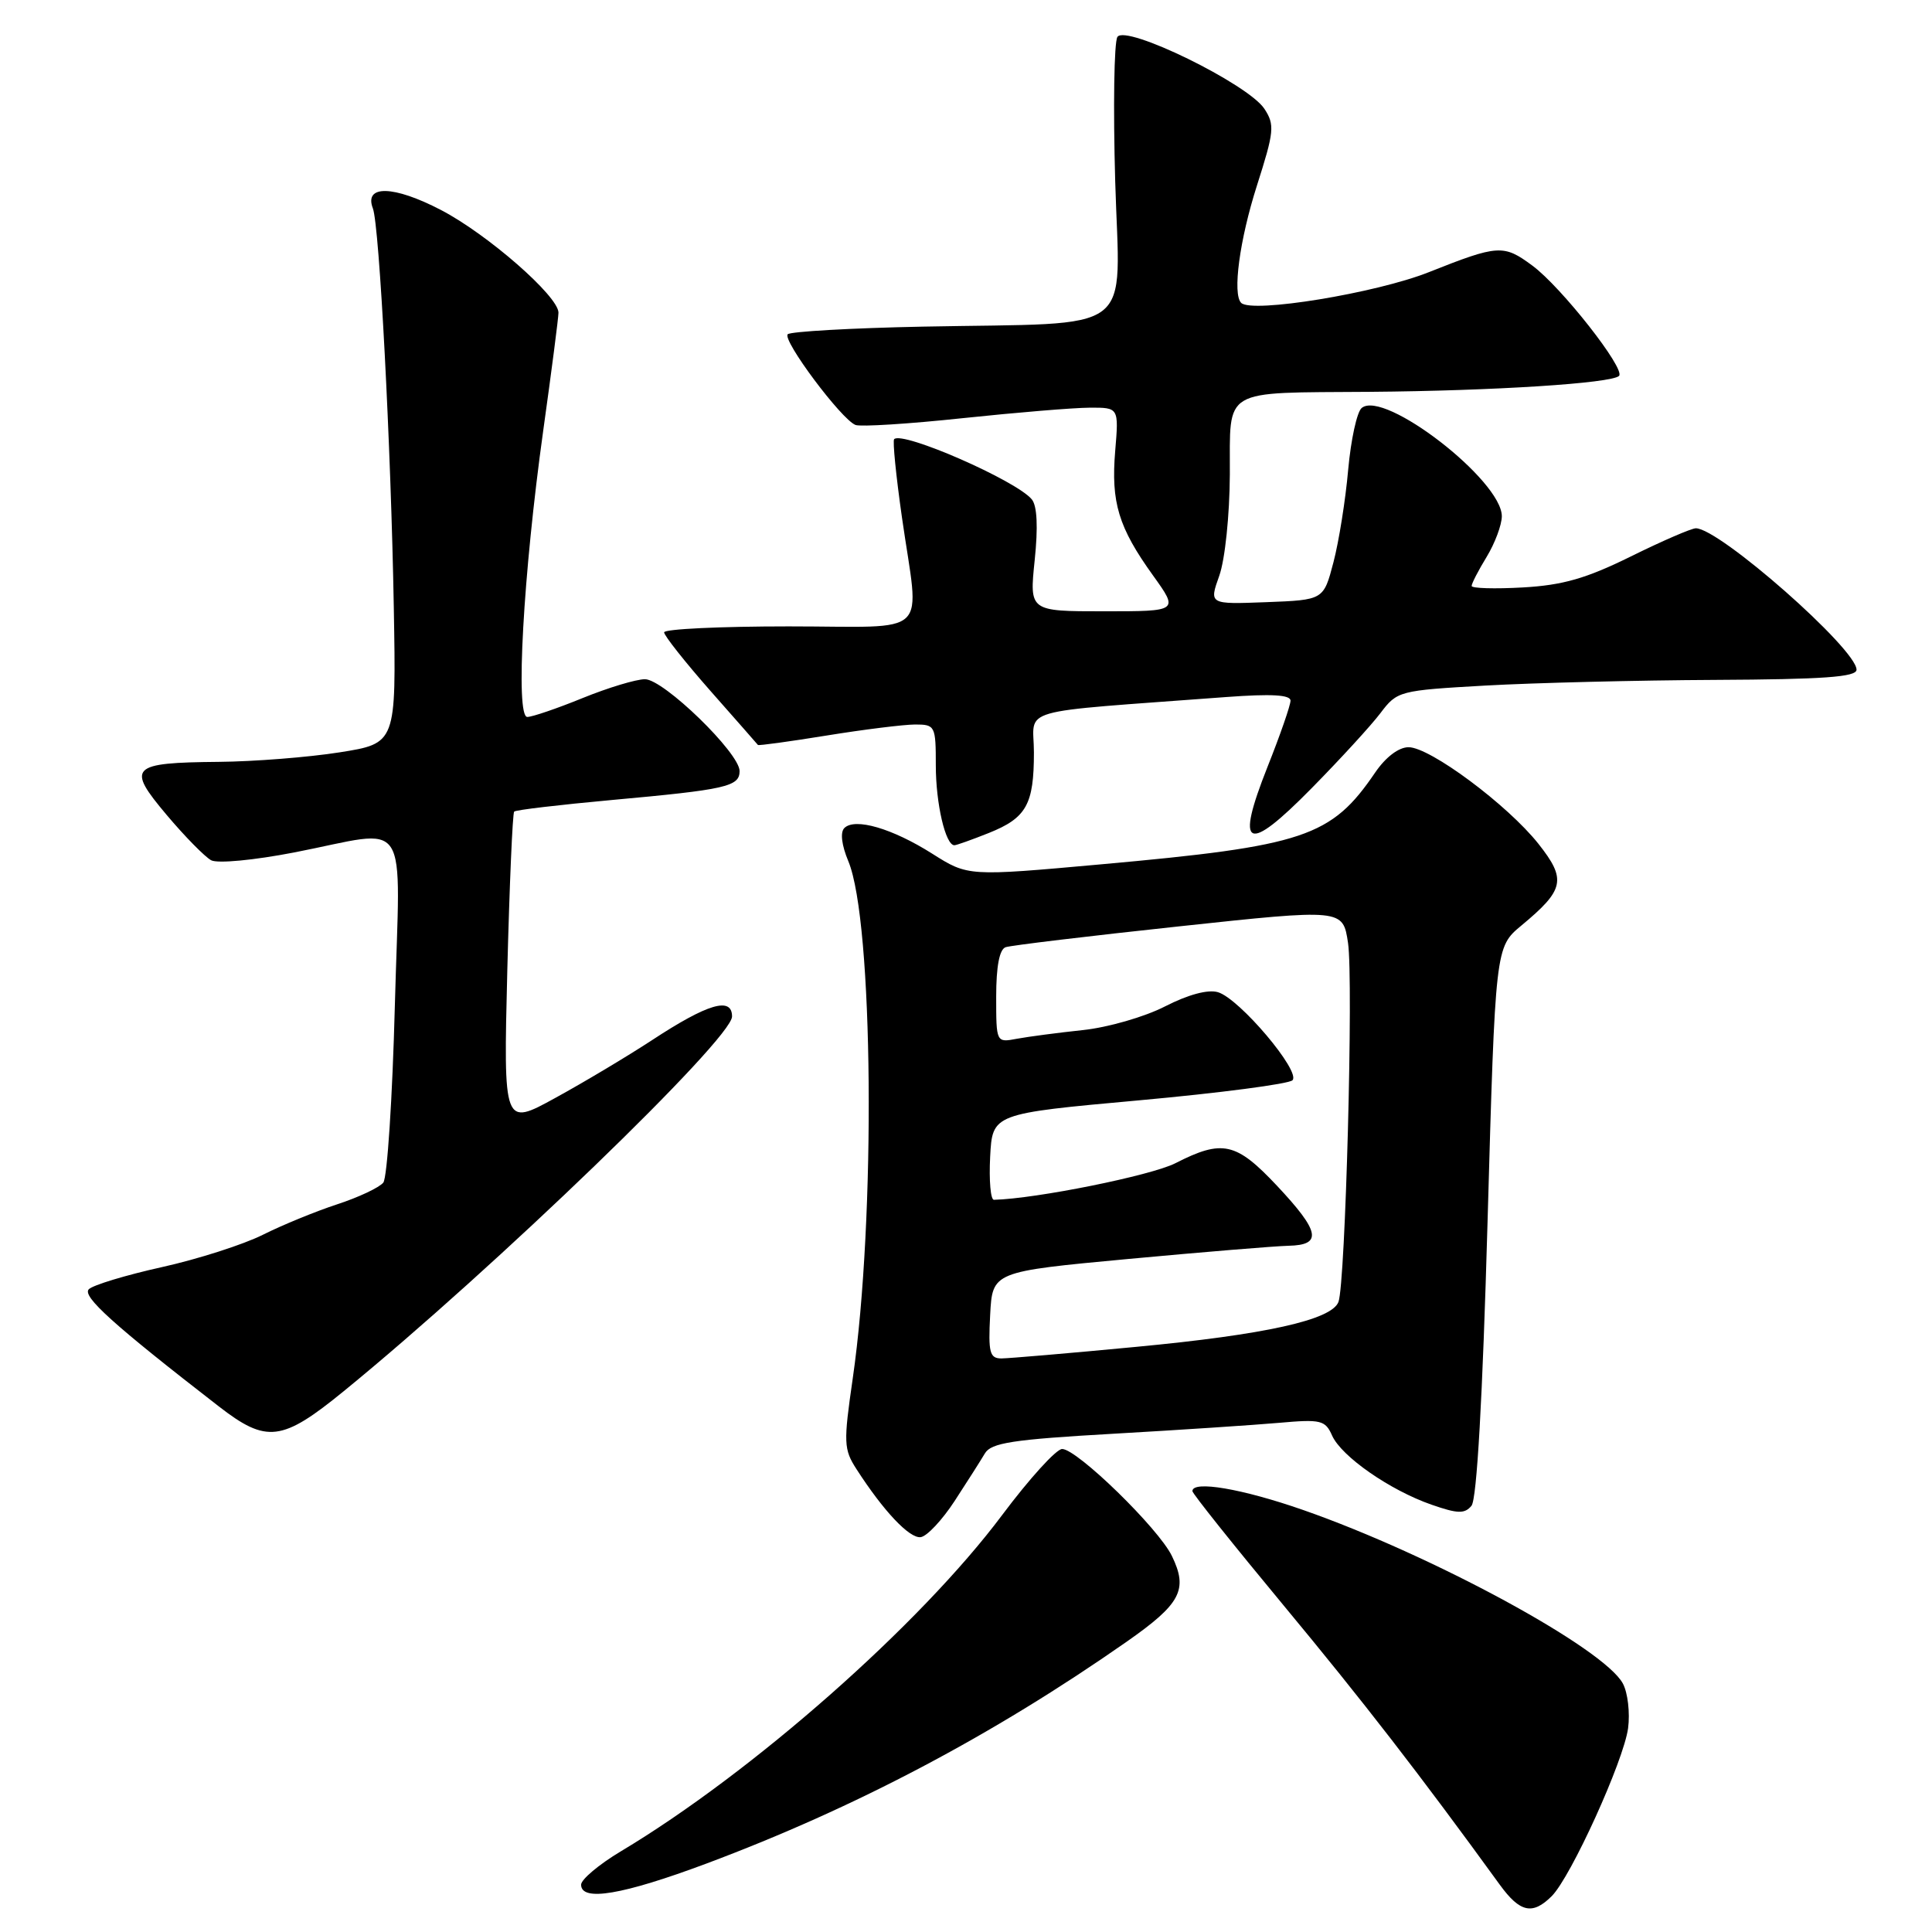 <?xml version="1.0" encoding="UTF-8" standalone="no"?>
<!DOCTYPE svg PUBLIC "-//W3C//DTD SVG 1.1//EN" "http://www.w3.org/Graphics/SVG/1.1/DTD/svg11.dtd" >
<svg xmlns="http://www.w3.org/2000/svg" xmlns:xlink="http://www.w3.org/1999/xlink" version="1.1" viewBox="0 0 256 256">
 <g >
 <path fill="currentColor"
d=" M 205.61 251.25 C 208.16 248.70 215.14 233.34 215.73 229.00 C 216.00 226.96 215.69 224.29 215.04 223.08 C 212.54 218.41 189.77 206.05 172.67 200.08 C 164.59 197.26 158.00 196.14 158.00 197.58 C 158.00 197.90 163.46 204.74 170.13 212.78 C 180.56 225.35 188.11 235.10 198.74 249.75 C 201.41 253.42 203.07 253.78 205.61 251.25 Z  M 93.61 246.93 C 113.33 239.55 131.55 229.93 149.24 217.57 C 156.47 212.52 157.46 210.65 155.28 206.17 C 153.51 202.51 142.72 192.00 140.74 192.00 C 139.96 192.00 136.39 195.94 132.79 200.75 C 121.94 215.26 99.70 234.88 82.25 245.32 C 79.36 247.05 77.00 249.04 77.00 249.73 C 77.00 252.01 82.50 251.08 93.61 246.93 Z  M 126.50 198.88 C 128.15 196.35 129.95 193.52 130.50 192.59 C 131.33 191.18 134.17 190.74 147.50 189.98 C 156.30 189.48 166.21 188.82 169.51 188.53 C 175.02 188.04 175.61 188.18 176.51 190.22 C 177.75 192.99 184.17 197.46 189.69 199.38 C 193.16 200.59 194.08 200.61 194.98 199.52 C 195.69 198.67 196.45 185.27 197.11 161.85 C 198.14 125.50 198.14 125.50 201.60 122.63 C 207.31 117.89 207.59 116.54 203.85 111.81 C 199.76 106.65 189.48 99.00 186.64 99.01 C 185.34 99.01 183.61 100.32 182.22 102.36 C 176.40 110.91 172.86 112.10 145.88 114.53 C 128.27 116.12 128.27 116.12 123.53 113.12 C 118.24 109.77 113.28 108.32 111.88 109.72 C 111.31 110.29 111.52 111.99 112.41 114.12 C 115.73 122.08 116.07 161.46 112.99 182.67 C 111.76 191.17 111.79 192.04 113.49 194.67 C 117.07 200.23 120.52 203.88 122.00 203.68 C 122.83 203.57 124.85 201.41 126.50 198.88 Z  M 45.56 184.33 C 65.51 168.05 97.00 137.65 97.00 134.69 C 97.00 132.03 93.78 132.98 86.39 137.83 C 83.15 139.95 77.40 143.39 73.60 145.47 C 66.71 149.26 66.71 149.26 67.22 128.59 C 67.51 117.23 67.92 107.75 68.13 107.54 C 68.34 107.32 74.14 106.64 81.01 106.01 C 96.20 104.63 98.00 104.23 98.00 102.17 C 98.00 99.77 87.93 90.00 85.46 90.00 C 84.30 90.00 80.58 91.12 77.19 92.50 C 73.81 93.88 70.51 95.00 69.87 95.00 C 68.27 95.00 69.33 76.08 71.98 57.06 C 73.09 49.12 74.00 42.09 74.00 41.43 C 74.00 39.25 64.58 31.02 58.42 27.82 C 52.14 24.55 48.20 24.47 49.41 27.62 C 50.27 29.88 51.81 59.16 52.18 80.50 C 52.50 98.50 52.50 98.50 45.00 99.69 C 40.88 100.34 33.67 100.91 29.00 100.95 C 17.25 101.06 16.71 101.61 22.09 107.99 C 24.49 110.84 27.15 113.54 27.98 113.99 C 28.84 114.44 33.62 113.99 39.00 112.95 C 54.65 109.91 53.01 107.41 52.32 133.25 C 52.00 145.49 51.31 156.04 50.79 156.70 C 50.27 157.35 47.52 158.65 44.67 159.58 C 41.83 160.51 37.39 162.33 34.82 163.62 C 32.24 164.91 26.23 166.84 21.45 167.90 C 16.67 168.96 12.32 170.28 11.77 170.83 C 10.84 171.76 15.03 175.54 29.00 186.36 C 35.34 191.27 37.36 191.02 45.56 184.33 Z  M 131.01 110.38 C 136.01 108.38 137.00 106.61 137.00 99.70 C 137.00 93.63 133.99 94.50 162.50 92.36 C 168.45 91.92 171.00 92.06 171.00 92.84 C 171.00 93.45 169.63 97.40 167.95 101.62 C 163.64 112.49 165.16 113.22 173.80 104.44 C 177.56 100.62 181.66 96.15 182.91 94.50 C 185.14 91.55 185.38 91.49 196.84 90.84 C 203.25 90.48 216.94 90.14 227.25 90.09 C 241.62 90.02 246.00 89.71 246.00 88.74 C 246.00 85.99 227.83 70.00 224.71 70.00 C 224.13 70.00 220.25 71.68 216.10 73.73 C 210.18 76.65 207.09 77.54 201.78 77.84 C 198.05 78.05 195.00 77.96 195.00 77.64 C 195.00 77.31 195.90 75.57 197.00 73.77 C 198.09 71.97 198.99 69.56 199.00 68.41 C 199.00 63.65 183.40 51.59 180.43 54.06 C 179.80 54.58 179.00 58.26 178.64 62.25 C 178.29 66.24 177.41 71.75 176.69 74.50 C 175.38 79.50 175.38 79.50 167.79 79.79 C 160.21 80.08 160.21 80.08 161.56 76.29 C 162.32 74.15 162.93 68.31 162.96 62.87 C 163.01 51.28 161.67 52.07 181.50 51.92 C 197.89 51.79 213.54 50.79 214.53 49.81 C 215.43 48.91 206.88 38.02 203.04 35.19 C 199.23 32.37 198.53 32.41 189.34 36.06 C 182.33 38.85 165.87 41.54 164.46 40.13 C 163.29 38.96 164.25 31.79 166.54 24.62 C 168.84 17.42 168.93 16.54 167.54 14.42 C 165.38 11.13 149.12 3.18 148.06 4.90 C 147.62 5.61 147.49 14.22 147.77 24.02 C 148.37 44.75 151.06 42.71 122.27 43.28 C 112.79 43.47 104.74 43.93 104.38 44.29 C 103.62 45.05 111.49 55.59 113.36 56.31 C 114.04 56.57 120.43 56.17 127.55 55.41 C 134.67 54.66 142.24 54.03 144.37 54.02 C 148.25 54.00 148.25 54.00 147.77 59.75 C 147.20 66.57 148.20 69.88 152.78 76.25 C 156.19 81.00 156.19 81.00 146.29 81.00 C 136.40 81.00 136.40 81.00 137.10 74.25 C 137.56 69.84 137.43 67.04 136.72 66.17 C 134.67 63.68 119.59 57.08 118.48 58.19 C 118.26 58.40 118.73 63.06 119.51 68.54 C 121.83 84.77 123.68 83.00 104.50 83.00 C 95.42 83.00 88.00 83.35 88.00 83.79 C 88.00 84.22 90.76 87.71 94.13 91.54 C 97.51 95.37 100.34 98.59 100.43 98.71 C 100.51 98.82 104.61 98.26 109.54 97.46 C 114.47 96.66 119.74 96.01 121.25 96.00 C 123.91 96.00 124.00 96.17 124.00 101.43 C 124.00 106.48 125.28 112.00 126.46 112.00 C 126.73 112.00 128.78 111.27 131.01 110.38 Z  M 131.20 174.25 C 131.50 168.50 131.50 168.50 149.50 166.82 C 159.40 165.90 168.96 165.11 170.75 165.07 C 175.25 164.97 174.91 163.19 169.20 157.11 C 163.78 151.35 161.98 150.95 155.75 154.13 C 152.52 155.77 137.30 158.84 131.70 158.98 C 131.26 158.99 131.04 156.43 131.20 153.28 C 131.50 147.56 131.50 147.56 150.93 145.80 C 161.62 144.83 170.77 143.63 171.26 143.14 C 172.41 141.99 164.22 132.30 161.38 131.47 C 160.05 131.08 157.43 131.79 154.38 133.35 C 151.68 134.74 146.81 136.14 143.50 136.49 C 140.20 136.84 136.26 137.36 134.75 137.64 C 132.00 138.16 132.00 138.16 132.00 132.05 C 132.00 128.06 132.43 125.79 133.25 125.51 C 133.94 125.27 144.27 124.03 156.22 122.75 C 177.94 120.42 177.94 120.42 178.62 124.94 C 179.35 129.84 178.28 170.10 177.35 172.52 C 176.44 174.90 167.67 176.85 150.50 178.47 C 141.70 179.31 133.69 179.99 132.70 180.00 C 131.14 180.00 130.94 179.23 131.20 174.25 Z "/>
</g>
</svg>